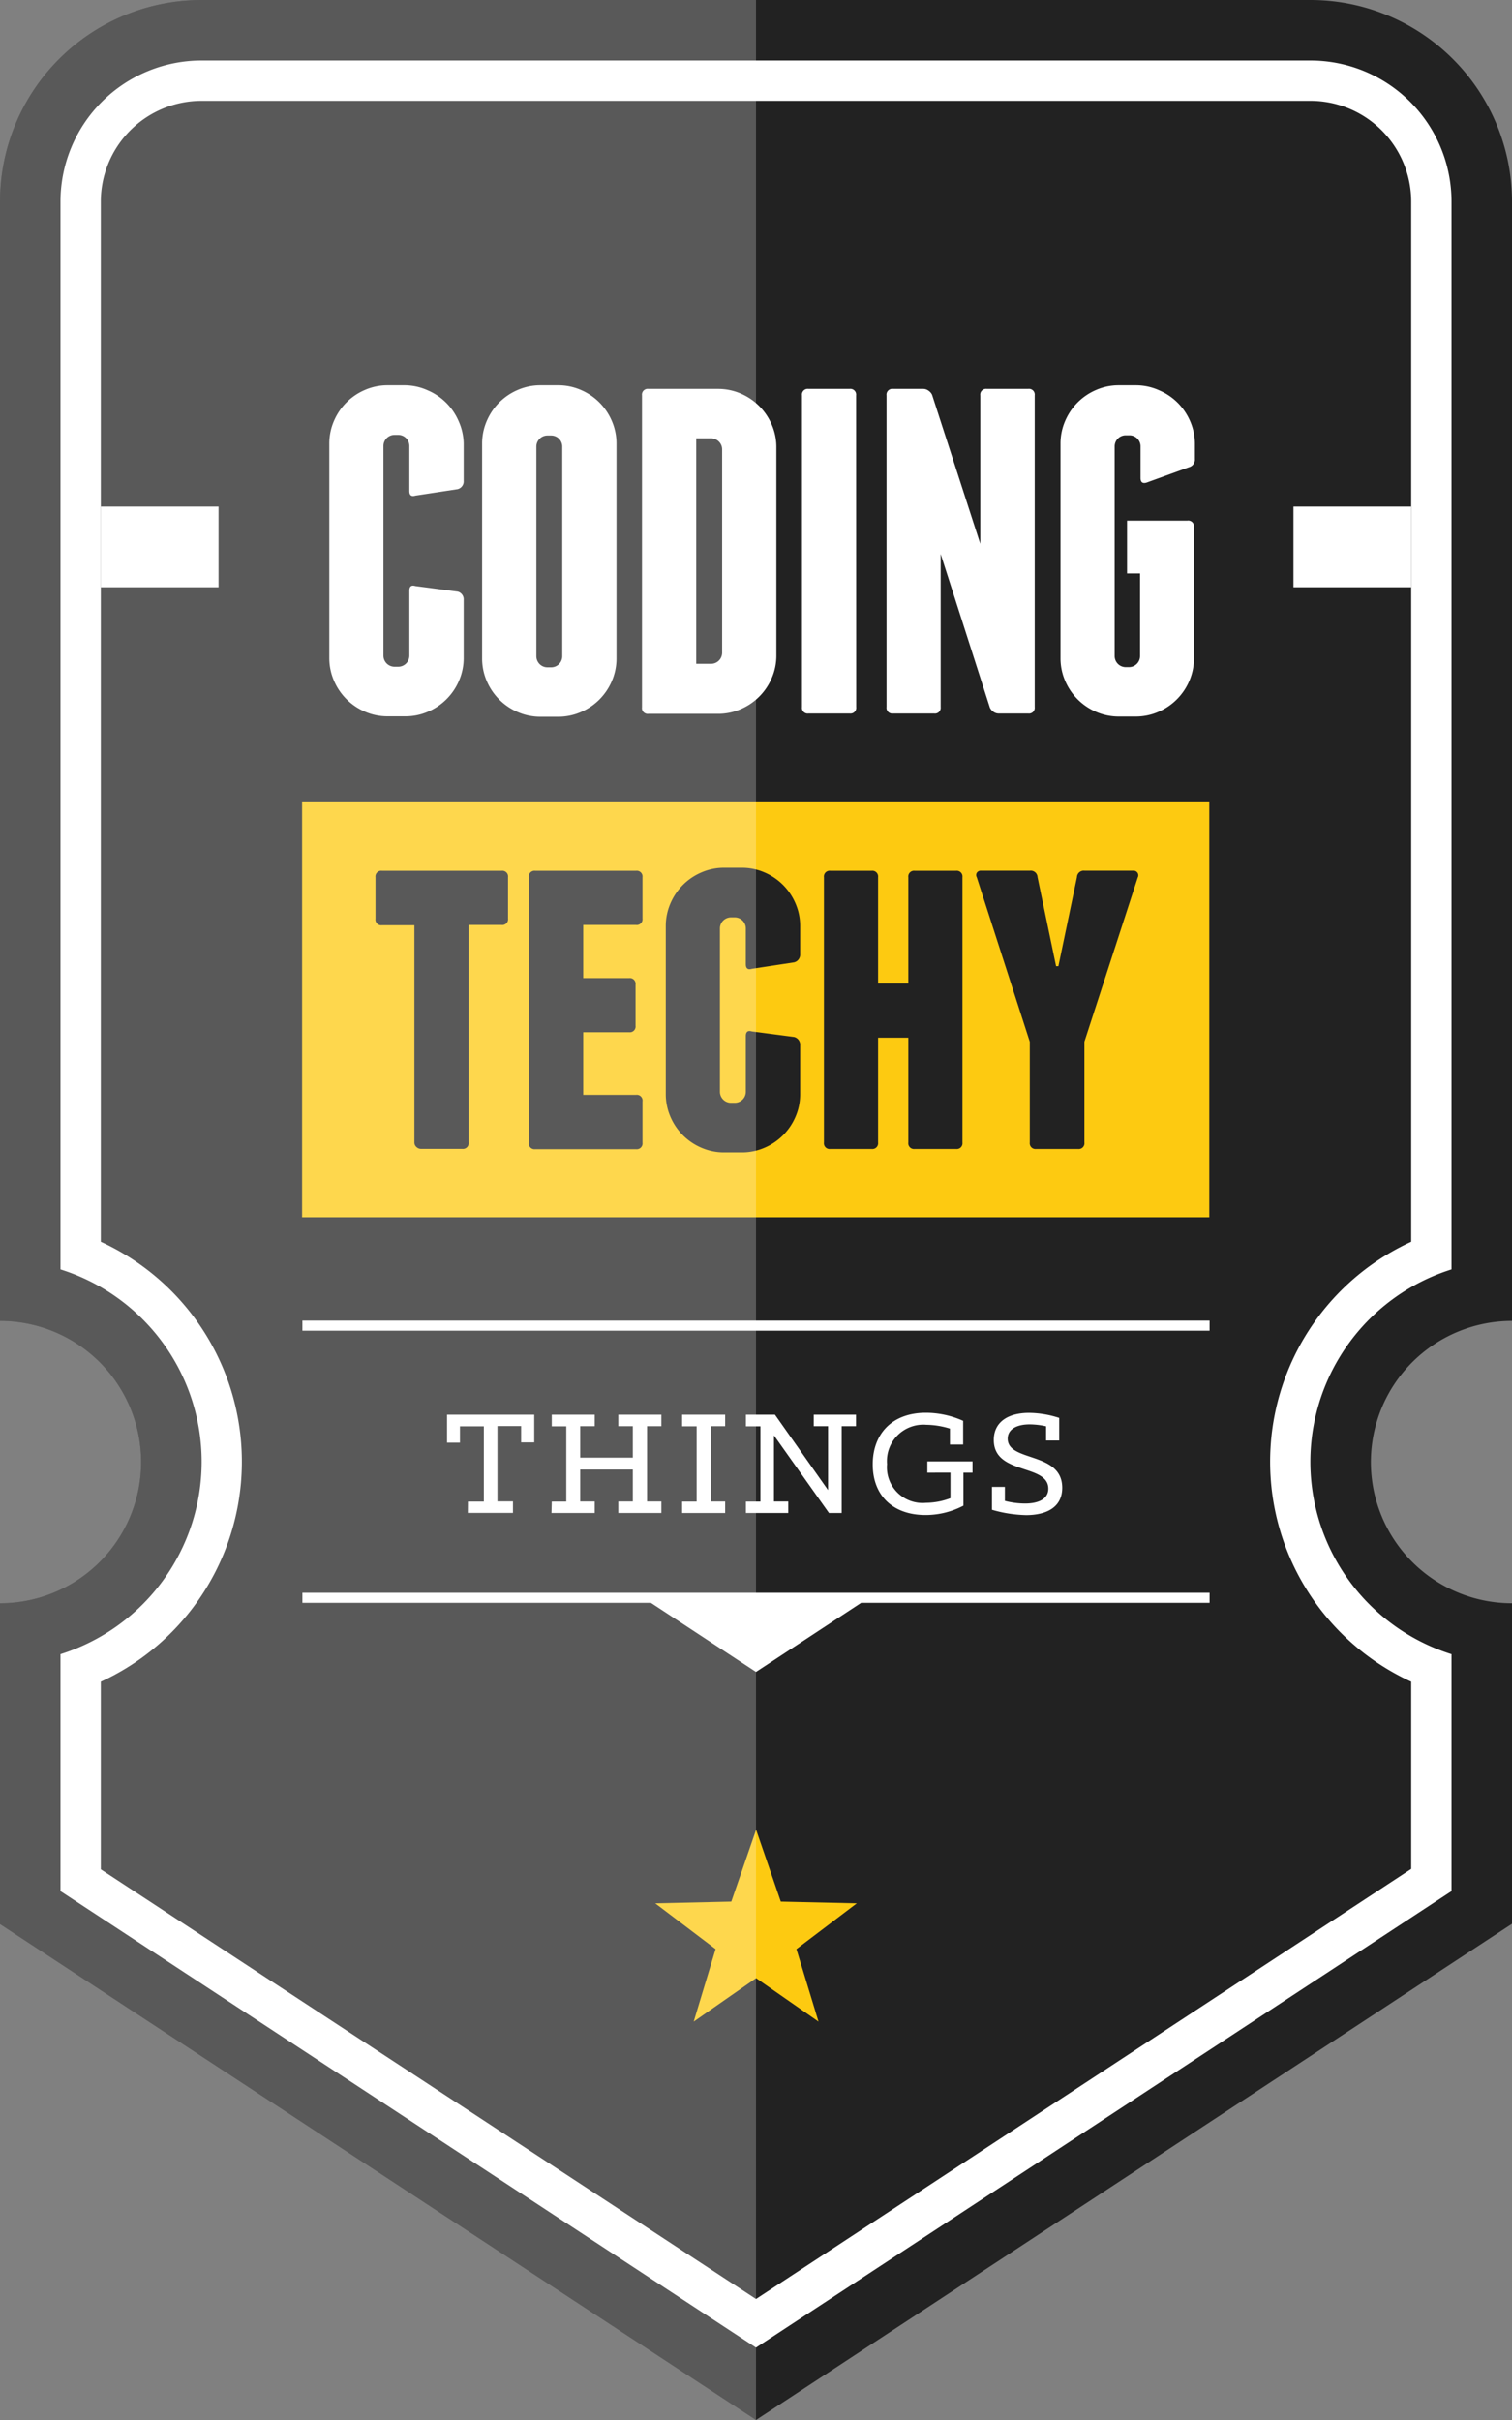 <svg id="Ebene_7" data-name="Ebene 7" xmlns="http://www.w3.org/2000/svg" viewBox="0 0 150 240"><rect x="0" y="0" width="150" height="240" fill="#808080" stroke="none"/><defs><style>.cls-1{fill:#222;}.cls-2,.cls-4{fill:#fff;}.cls-3{fill:#fdca11;}.cls-4{opacity:0.25;}</style></defs><title>shield-coding</title><path class="cls-1" d="M325,261V150a20,20,0,0,0-20-20H195a20,20,0,0,0-20,20V261a14,14,0,0,1,0,28h0v31.82L250,370l75-49.21V289h0a14,14,0,0,1,0-28Z" transform="translate(-175 -130)"/><path class="cls-2" d="M319,255.89V150a14,14,0,0,0-14-14H195a14,14,0,0,0-14,14V255.89a20,20,0,0,1,0,38.16v23.5l69,45.27,69-45.27v-23.5a20,20,0,0,1,0-38.16Z" transform="translate(-175 -130)"/><path class="cls-1" d="M315,253.15V150a10,10,0,0,0-10-10H195a10,10,0,0,0-10,10V253.15a24,24,0,0,1,0,43.63v18.61L250,358l65-42.65V296.78a24,24,0,0,1,0-43.63Z" transform="translate(-175 -130)"/><polygon class="cls-2" points="30 157.96 30 158.96 64.57 158.96 75 165.81 85.43 158.96 120 158.96 120 157.96 30 157.96"/><rect class="cls-2" x="30" y="130.97" width="90" height="1"/><path class="cls-2" d="M221.42,278.92H223v-7.47h-2.37v1.62h-1.28V270.3H228v2.75h-1.3v-1.62h-2.35v7.47h1.54v1.14h-4.48Z" transform="translate(-175 -130)"/><path class="cls-2" d="M229.74,278.92h1.44v-7.47h-1.44V270.3H234v1.14h-1.44v3.12h5.22v-3.12h-1.44V270.3h4.27v1.14h-1.42v7.47h1.42v1.14h-4.27v-1.14h1.44v-3.17h-5.22v3.17H234v1.14h-4.29Z" transform="translate(-175 -130)"/><path class="cls-2" d="M242.67,278.92h1.44v-7.47h-1.44V270.3h4.27v1.14h-1.42v7.47h1.42v1.14h-4.27Z" transform="translate(-175 -130)"/><path class="cls-2" d="M249,278.92h1.44v-7.47H249V270.3h2.88l5.27,7.48v-6.34h-1.42V270.3h4.19v1.14h-1.42v8.61h-1.26l-5.46-7.7v6.56h1.42v1.14H249Z" transform="translate(-175 -130)"/><path class="cls-2" d="M261.58,275.23c0-3,1.89-5.12,5.27-5.12a9.07,9.07,0,0,1,3.7.8v2.35h-1.31v-1.58a8.18,8.18,0,0,0-2.34-.38A3.61,3.61,0,0,0,263,275.2a3.54,3.54,0,0,0,3.87,3.84,6.92,6.92,0,0,0,2.42-.46v-2.53H267v-1.12h4.48v1.12h-.9v3.27a8.06,8.06,0,0,1-3.76.93C263.58,280.25,261.58,278.32,261.58,275.23Z" transform="translate(-175 -130)"/><path class="cls-2" d="M273.41,279.73v-2.27h1.28v1.39a8.11,8.11,0,0,0,2,.26c1.34,0,2.31-.45,2.31-1.47,0-2.5-5.41-1.33-5.41-4.83,0-1.79,1.42-2.69,3.49-2.69a9.88,9.88,0,0,1,3,.5v2.24h-1.3v-1.41a7.77,7.77,0,0,0-1.63-.19c-1.33,0-2.18.51-2.18,1.42,0,2.34,5.41,1.25,5.41,4.87,0,1.94-1.57,2.71-3.59,2.71A13,13,0,0,1,273.41,279.73Z" transform="translate(-175 -130)"/><polygon id="shield-star" class="cls-3" points="75.01 196.18 68.82 200.49 70.99 193.3 65 188.76 72.55 188.59 75.01 181.46 77.46 188.59 85 188.76 79.01 193.3 81.2 200.49 75.01 196.18"/><rect class="cls-3" x="29.97" y="79.48" width="90" height="41.24"/><path class="cls-1" d="M225.4,217v4.09a.57.57,0,0,1-.64.64h-3.27v21.57a.57.57,0,0,1-.64.64h-4.09a.65.65,0,0,1-.44-.18.59.59,0,0,1-.21-.46V221.76h-3.22a.57.57,0,0,1-.64-.64V217a.57.57,0,0,1,.64-.64h11.87A.57.57,0,0,1,225.4,217Z" transform="translate(-175 -130)"/><path class="cls-1" d="M238.74,239.24v4.09a.57.57,0,0,1-.64.64h-10a.57.57,0,0,1-.64-.64V217a.57.57,0,0,1,.64-.64h10a.57.57,0,0,1,.64.64v4.09a.57.57,0,0,1-.64.64h-5.24V227h4.55a.57.57,0,0,1,.64.64v4.09a.57.57,0,0,1-.64.64h-4.55v6.21h5.24A.57.57,0,0,1,238.74,239.24Z" transform="translate(-175 -130)"/><path class="cls-1" d="M250.84,216.52a5.82,5.82,0,0,1,3.08,3.08,5.6,5.6,0,0,1,.46,2.25v2.76a.79.79,0,0,1-.6.83l-4.19.64q-.6.18-.6-.46v-3.54a1.1,1.1,0,0,0-1.1-1.1h-.37a1.1,1.1,0,0,0-1.1,1.1v16.19a1.1,1.1,0,0,0,1.1,1.1h.37a1.1,1.1,0,0,0,1.1-1.1v-5.52q0-.64.6-.46l4.19.55a.79.79,0,0,1,.6.83v4.83a5.6,5.6,0,0,1-.46,2.25,5.82,5.82,0,0,1-3.08,3.08,5.6,5.6,0,0,1-2.25.46h-1.75a5.59,5.59,0,0,1-2.25-.46,5.82,5.82,0,0,1-3.08-3.08,5.59,5.59,0,0,1-.46-2.25V221.85a5.59,5.59,0,0,1,.46-2.25,5.82,5.82,0,0,1,3.08-3.08,5.59,5.59,0,0,1,2.25-.46h1.75A5.6,5.6,0,0,1,250.84,216.52Z" transform="translate(-175 -130)"/><path class="cls-1" d="M270.48,217v26.31a.57.57,0,0,1-.64.64h-4.09a.57.57,0,0,1-.64-.64v-10.4h-3v10.4a.57.57,0,0,1-.64.64h-4.09a.57.57,0,0,1-.64-.64V217a.57.57,0,0,1,.64-.64h4.09a.57.57,0,0,1,.64.64v10.53h3V217a.57.57,0,0,1,.64-.64h4.09A.57.57,0,0,1,270.48,217Z" transform="translate(-175 -130)"/><path class="cls-1" d="M287.87,216.59a.45.45,0,0,1,0,.44l-5.29,16.28v10a.57.57,0,0,1-.64.64h-4.14a.57.57,0,0,1-.64-.64v-10L271.9,217a.45.45,0,0,1,0-.44.47.47,0,0,1,.41-.21h4.88a.67.67,0,0,1,.74.64l1.84,8.83H280l1.84-8.83a.67.67,0,0,1,.74-.64h4.88A.46.46,0,0,1,287.87,216.59Z" transform="translate(-175 -130)"/><path class="cls-2" d="M217.43,168.71a5.82,5.82,0,0,1,3.08,3.08A5.61,5.61,0,0,1,221,174v3.68a.79.79,0,0,1-.6.83l-4.19.64q-.6.18-.6-.46v-4.46a1.1,1.1,0,0,0-1.1-1.1h-.37a1.1,1.1,0,0,0-1.1,1.1v20.79a1.1,1.1,0,0,0,1.1,1.1h.37a1.1,1.1,0,0,0,1.1-1.1v-6.44q0-.64.6-.46l4.19.55a.79.79,0,0,1,.6.83v5.75a5.6,5.6,0,0,1-.46,2.25,5.83,5.83,0,0,1-3.08,3.08,5.61,5.61,0,0,1-2.25.46h-1.75a5.61,5.61,0,0,1-2.25-.46,5.83,5.83,0,0,1-3.08-3.08,5.59,5.59,0,0,1-.46-2.25V174a5.6,5.6,0,0,1,.46-2.25,5.82,5.82,0,0,1,3.08-3.08,5.59,5.59,0,0,1,2.25-.46h1.75A5.6,5.6,0,0,1,217.43,168.71Z" transform="translate(-175 -130)"/><path class="cls-2" d="M236.16,195.29a5.6,5.6,0,0,1-.46,2.25,5.83,5.83,0,0,1-3.08,3.08,5.61,5.61,0,0,1-2.25.46h-1.75a5.61,5.61,0,0,1-2.25-.46,5.83,5.83,0,0,1-3.08-3.08,5.59,5.59,0,0,1-.46-2.25V174a5.6,5.6,0,0,1,.46-2.25,5.82,5.82,0,0,1,3.08-3.08,5.59,5.59,0,0,1,2.25-.46h1.75a5.6,5.6,0,0,1,2.25.46,5.82,5.82,0,0,1,3.08,3.08,5.61,5.61,0,0,1,.46,2.25Zm-5.38-21a1.1,1.1,0,0,0-1.1-1.1h-.37a1.1,1.1,0,0,0-1.1,1.1v20.79a1.1,1.1,0,0,0,1.1,1.1h.37a1.1,1.1,0,0,0,1.1-1.1Z" transform="translate(-175 -130)"/><path class="cls-2" d="M246.23,168.57a5.61,5.61,0,0,1,2.25.46,5.83,5.83,0,0,1,3.08,3.08,5.6,5.6,0,0,1,.46,2.25V195a5.6,5.6,0,0,1-.46,2.25,5.83,5.83,0,0,1-3.08,3.08,5.6,5.6,0,0,1-2.25.46h-6.9a.57.57,0,0,1-.64-.64V169.21a.57.57,0,0,1,.64-.64Zm.41,6a1.1,1.1,0,0,0-1.1-1.1h-1.47v22.36h1.47a1.1,1.1,0,0,0,1.1-1.1Z" transform="translate(-175 -130)"/><path class="cls-2" d="M259.94,200.12a.57.57,0,0,1-.64.64H255.2a.57.57,0,0,1-.64-.64V169.21a.57.57,0,0,1,.64-.64h4.09a.57.57,0,0,1,.64.64Z" transform="translate(-175 -130)"/><path class="cls-2" d="M277.65,169.21v30.91a.57.57,0,0,1-.64.64h-2.94a.89.89,0,0,1-.53-.18,1,1,0,0,1-.34-.41l-4.88-15.23v15.18a.57.57,0,0,1-.64.64h-4.09a.57.57,0,0,1-.64-.64V169.21a.57.57,0,0,1,.64-.64h3a.88.88,0,0,1,.53.18,1,1,0,0,1,.35.41l4.78,14.77V169.21a.57.57,0,0,1,.64-.64H277A.57.57,0,0,1,277.65,169.21Z" transform="translate(-175 -130)"/><path class="cls-2" d="M290,168.71a5.82,5.82,0,0,1,3.08,3.08,5.61,5.61,0,0,1,.46,2.25v1.47a.79.79,0,0,1-.6.83l-4.19,1.52q-.6.18-.6-.46v-3.13a1.1,1.1,0,0,0-1.1-1.1h-.37a1.1,1.1,0,0,0-1.1,1.1v20.79a1.1,1.1,0,0,0,1.1,1.1H287a1.1,1.1,0,0,0,1.1-1.1v-8.19h-1.29v-5.24h6a.57.57,0,0,1,.64.64v13a5.6,5.6,0,0,1-.46,2.25,5.83,5.83,0,0,1-3.08,3.08,5.61,5.61,0,0,1-2.25.46H286a5.61,5.61,0,0,1-2.25-.46,5.83,5.83,0,0,1-3.08-3.08,5.59,5.59,0,0,1-.46-2.25V174a5.6,5.6,0,0,1,.46-2.25,5.82,5.82,0,0,1,3.08-3.08,5.59,5.59,0,0,1,2.25-.46h1.75A5.6,5.6,0,0,1,290,168.71Z" transform="translate(-175 -130)"/><rect class="cls-2" x="10" y="50.24" width="11.68" height="8"/><rect class="cls-2" x="128.32" y="50.24" width="11.68" height="8"/><path class="cls-4" d="M195,130a20,20,0,0,0-20,20V261a14,14,0,0,1,0,28h0v31.82L250,370V130Z" transform="translate(-175 -130)"/></svg>